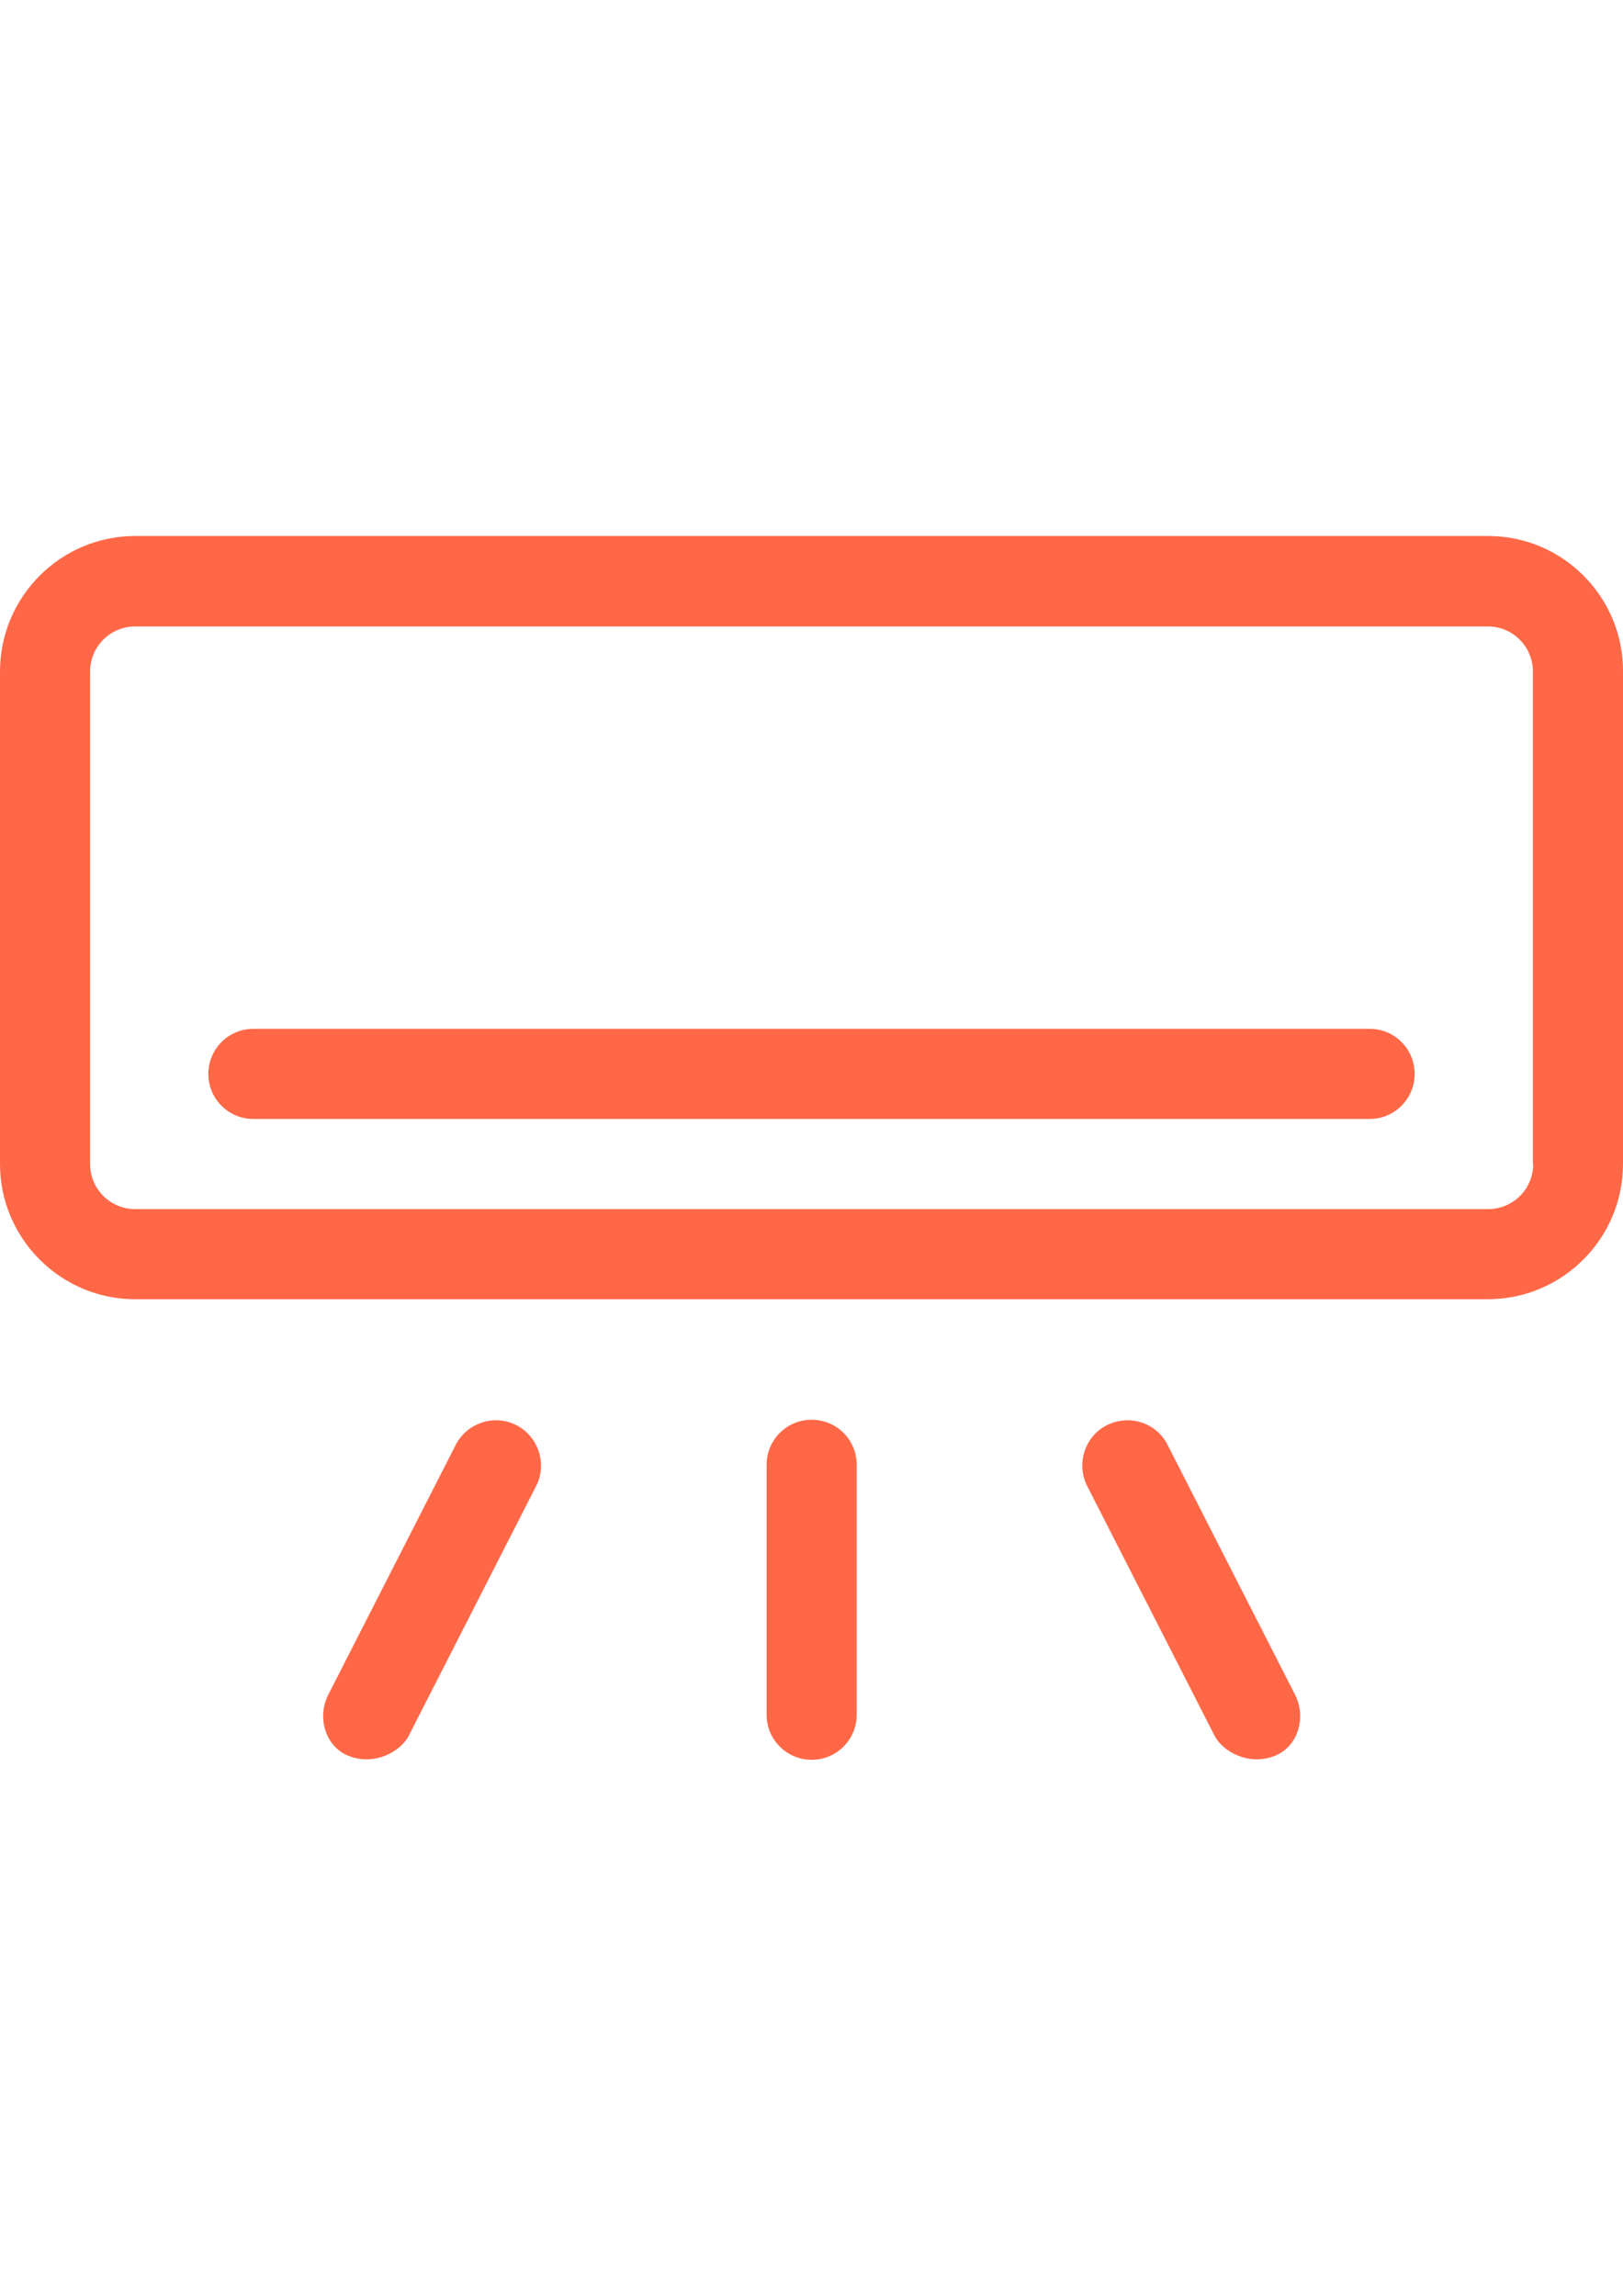 <?xml version="1.0" encoding="utf-8"?>
<!-- Generator: Adobe Illustrator 16.0.3, SVG Export Plug-In . SVG Version: 6.00 Build 0)  -->
<!DOCTYPE svg PUBLIC "-//W3C//DTD SVG 1.1//EN" "http://www.w3.org/Graphics/SVG/1.1/DTD/svg11.dtd">
<svg version="1.1" id="Capa_1" xmlns="http://www.w3.org/2000/svg" xmlns:xlink="http://www.w3.org/1999/xlink" x="0px" y="0px"
	 width="595.279px" height="841.891px" viewBox="0 0 595.279 841.891" enable-background="new 0 0 595.279 841.891"
	 xml:space="preserve">
<g>
	<g>
		<path fill="#FF6847" d="M545.82,196.558H49.577C22.269,196.558,0,218.826,0,246.252v180.612c0,27.309,22.269,49.577,49.577,49.577
			h496.125c27.309,0,49.577-22.269,49.577-49.577V246.252C595.397,218.826,573.128,196.558,545.82,196.558z M545.82,443.39H49.577
			c-9.142,0-16.525-7.384-16.525-16.525V246.252c0-9.142,7.384-16.525,16.525-16.525h496.125c9.143,0,16.526,7.384,16.526,16.525
			v180.612h0.117C562.346,436.006,554.962,443.39,545.82,443.39z"/>
	</g>
</g>
<g>
	<g>
		<path fill="#FF6847" d="M502.454,377.287H92.943c-9.142,0-16.525,7.384-16.525,16.526c0,9.142,7.384,16.525,16.525,16.525h409.395
			c9.142,0,16.525-7.384,16.525-16.525C518.863,384.67,511.479,377.287,502.454,377.287z"/>
	</g>
</g>
<g>
	<g>
		<path fill="#FF6847" d="M189.402,522.62c-8.087-4.103-18.049-0.938-22.269,7.267l-46.765,91.653
			c-4.102,8.087-1.172,18.753,7.267,22.269c9.611,3.985,19.339-1.523,22.27-7.267l46.764-91.653
			C200.771,536.802,197.49,526.839,189.402,522.62z"/>
	</g>
</g>
<g>
	<g>
		<path fill="#FF6847" d="M475.029,621.54l-46.765-91.653c-4.103-8.205-14.064-11.369-22.269-7.267
			c-8.087,4.102-11.369,14.064-7.267,22.269l46.765,91.653c2.93,5.743,12.657,11.252,22.269,7.267
			C476.2,640.293,479.131,629.744,475.029,621.54z"/>
	</g>
</g>
<g>
	<g>
		<path fill="#FF6847" d="M297.698,520.627c-9.142,0-16.525,7.384-16.525,16.526v91.653c0,9.142,7.384,16.526,16.525,16.526
			s16.525-7.385,16.525-16.526v-91.653C314.224,528.011,306.84,520.627,297.698,520.627z"/>
	</g>
</g>
</svg>
